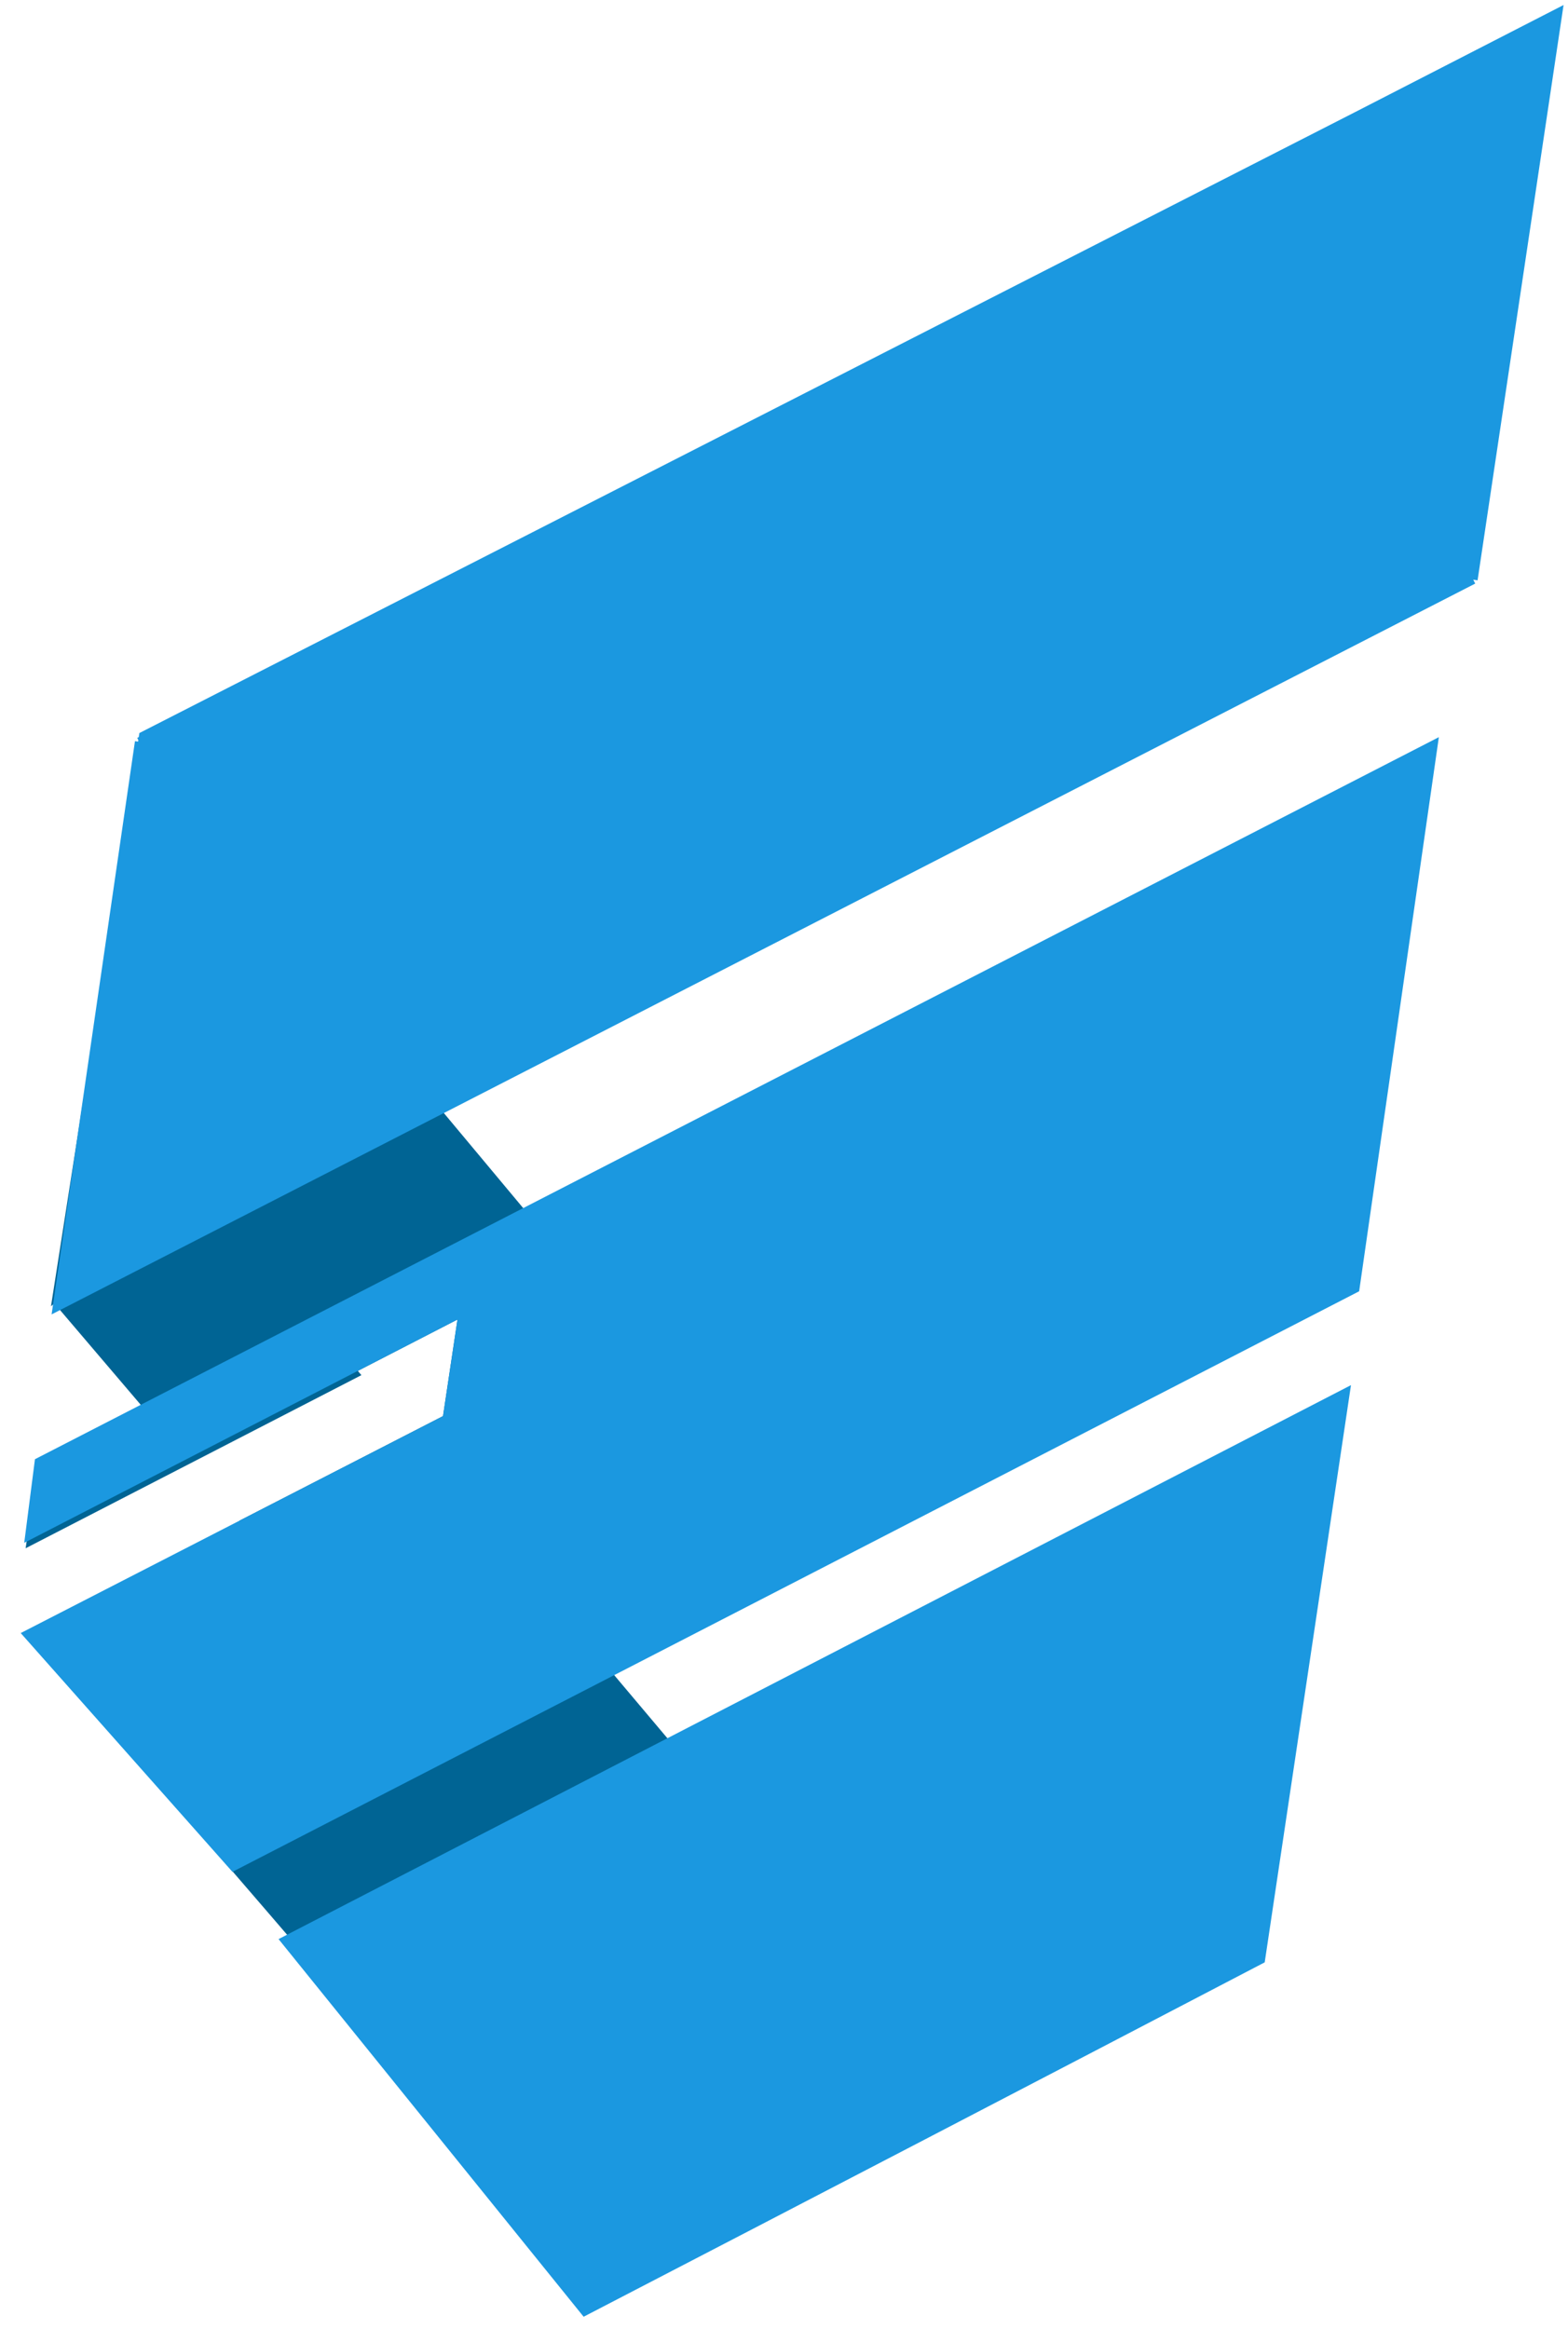 <?xml version="1.0" encoding="UTF-8"?>
<svg width="66px" height="98px" viewBox="0 0 66 98" version="1.1" xmlns="http://www.w3.org/2000/svg" xmlns:xlink="http://www.w3.org/1999/xlink">
    <!-- Generator: Sketch 61.2 (89653) - https://sketch.com -->
    <title>logo</title>
    <desc>Created with Sketch.</desc>
    <g id="Page-1" stroke="none" stroke-width="1" fill="none" fill-rule="evenodd">
        <g id="Group-2" fill-rule="nonzero">
            <g id="logo">
                <polygon id="Path" fill="#006494" points="2.288 54.843 7.867 61.39 19.256 55.521 18.647 59.585 10.08 63.985 16.492 71.507 32.421 63.284 5.827 31.441 2.146 54.964 2.146 54.964"></polygon>
                <g id="Group" transform="translate(1, 55)" fill="#006494">
                    <polygon id="Path" points="14.212 2.862 12.114 0.374 0.632 6.444 0.079 10.146"></polygon>
                    <path d="M13.66,29.405 L29.661,21.187 L16.414,5.474 L0.189,13.81 C4.697,18.993 9.187,24.192 13.66,29.405 Z" id="Path"></path>
                </g>
                <polygon id="middle" fill="#1B98E0" points="1.471 61.399 1.02 64.917 19.256 55.521 18.647 59.585 0.872 68.714 9.784 78.761 57.209 54.333 60.564 31.017"></polygon>
                <g id="Bottom" transform="translate(11, 58)" fill="#1B98E0">
                    <path d="M42.059,24.474 L13.616,39.243 L1.015,23.651 L45.625,0.616 C44.436,8.569 43.247,16.521 42.059,24.474 Z" id="Path"></path>
                    <path d="M13.566,39.481 L0.725,23.591 C15.771,15.821 30.818,8.052 45.865,0.282 L42.234,24.569 C32.856,29.464 22.961,34.61 13.566,39.481 Z M1.306,23.714 L13.666,39.007 L41.888,24.351 L45.386,0.952 L1.306,23.714 Z" id="Shape"></path>
                </g>
                <g id="top" transform="translate(2, 0)" fill="#1B98E0">
                    <path d="M63.813,0.211 L60.194,24.418 L60.011,24.391 L60.095,24.555 L0.172,55.306 L3.681,31.186 L3.813,31.205 L3.822,31.145 L3.777,31.047 L3.841,31.014 L3.866,30.846 L3.863,30.846 L55.06,4.706 L63.813,0.211 Z" id="Top"></path>
                </g>
            </g>
        </g>
    </g>
</svg>